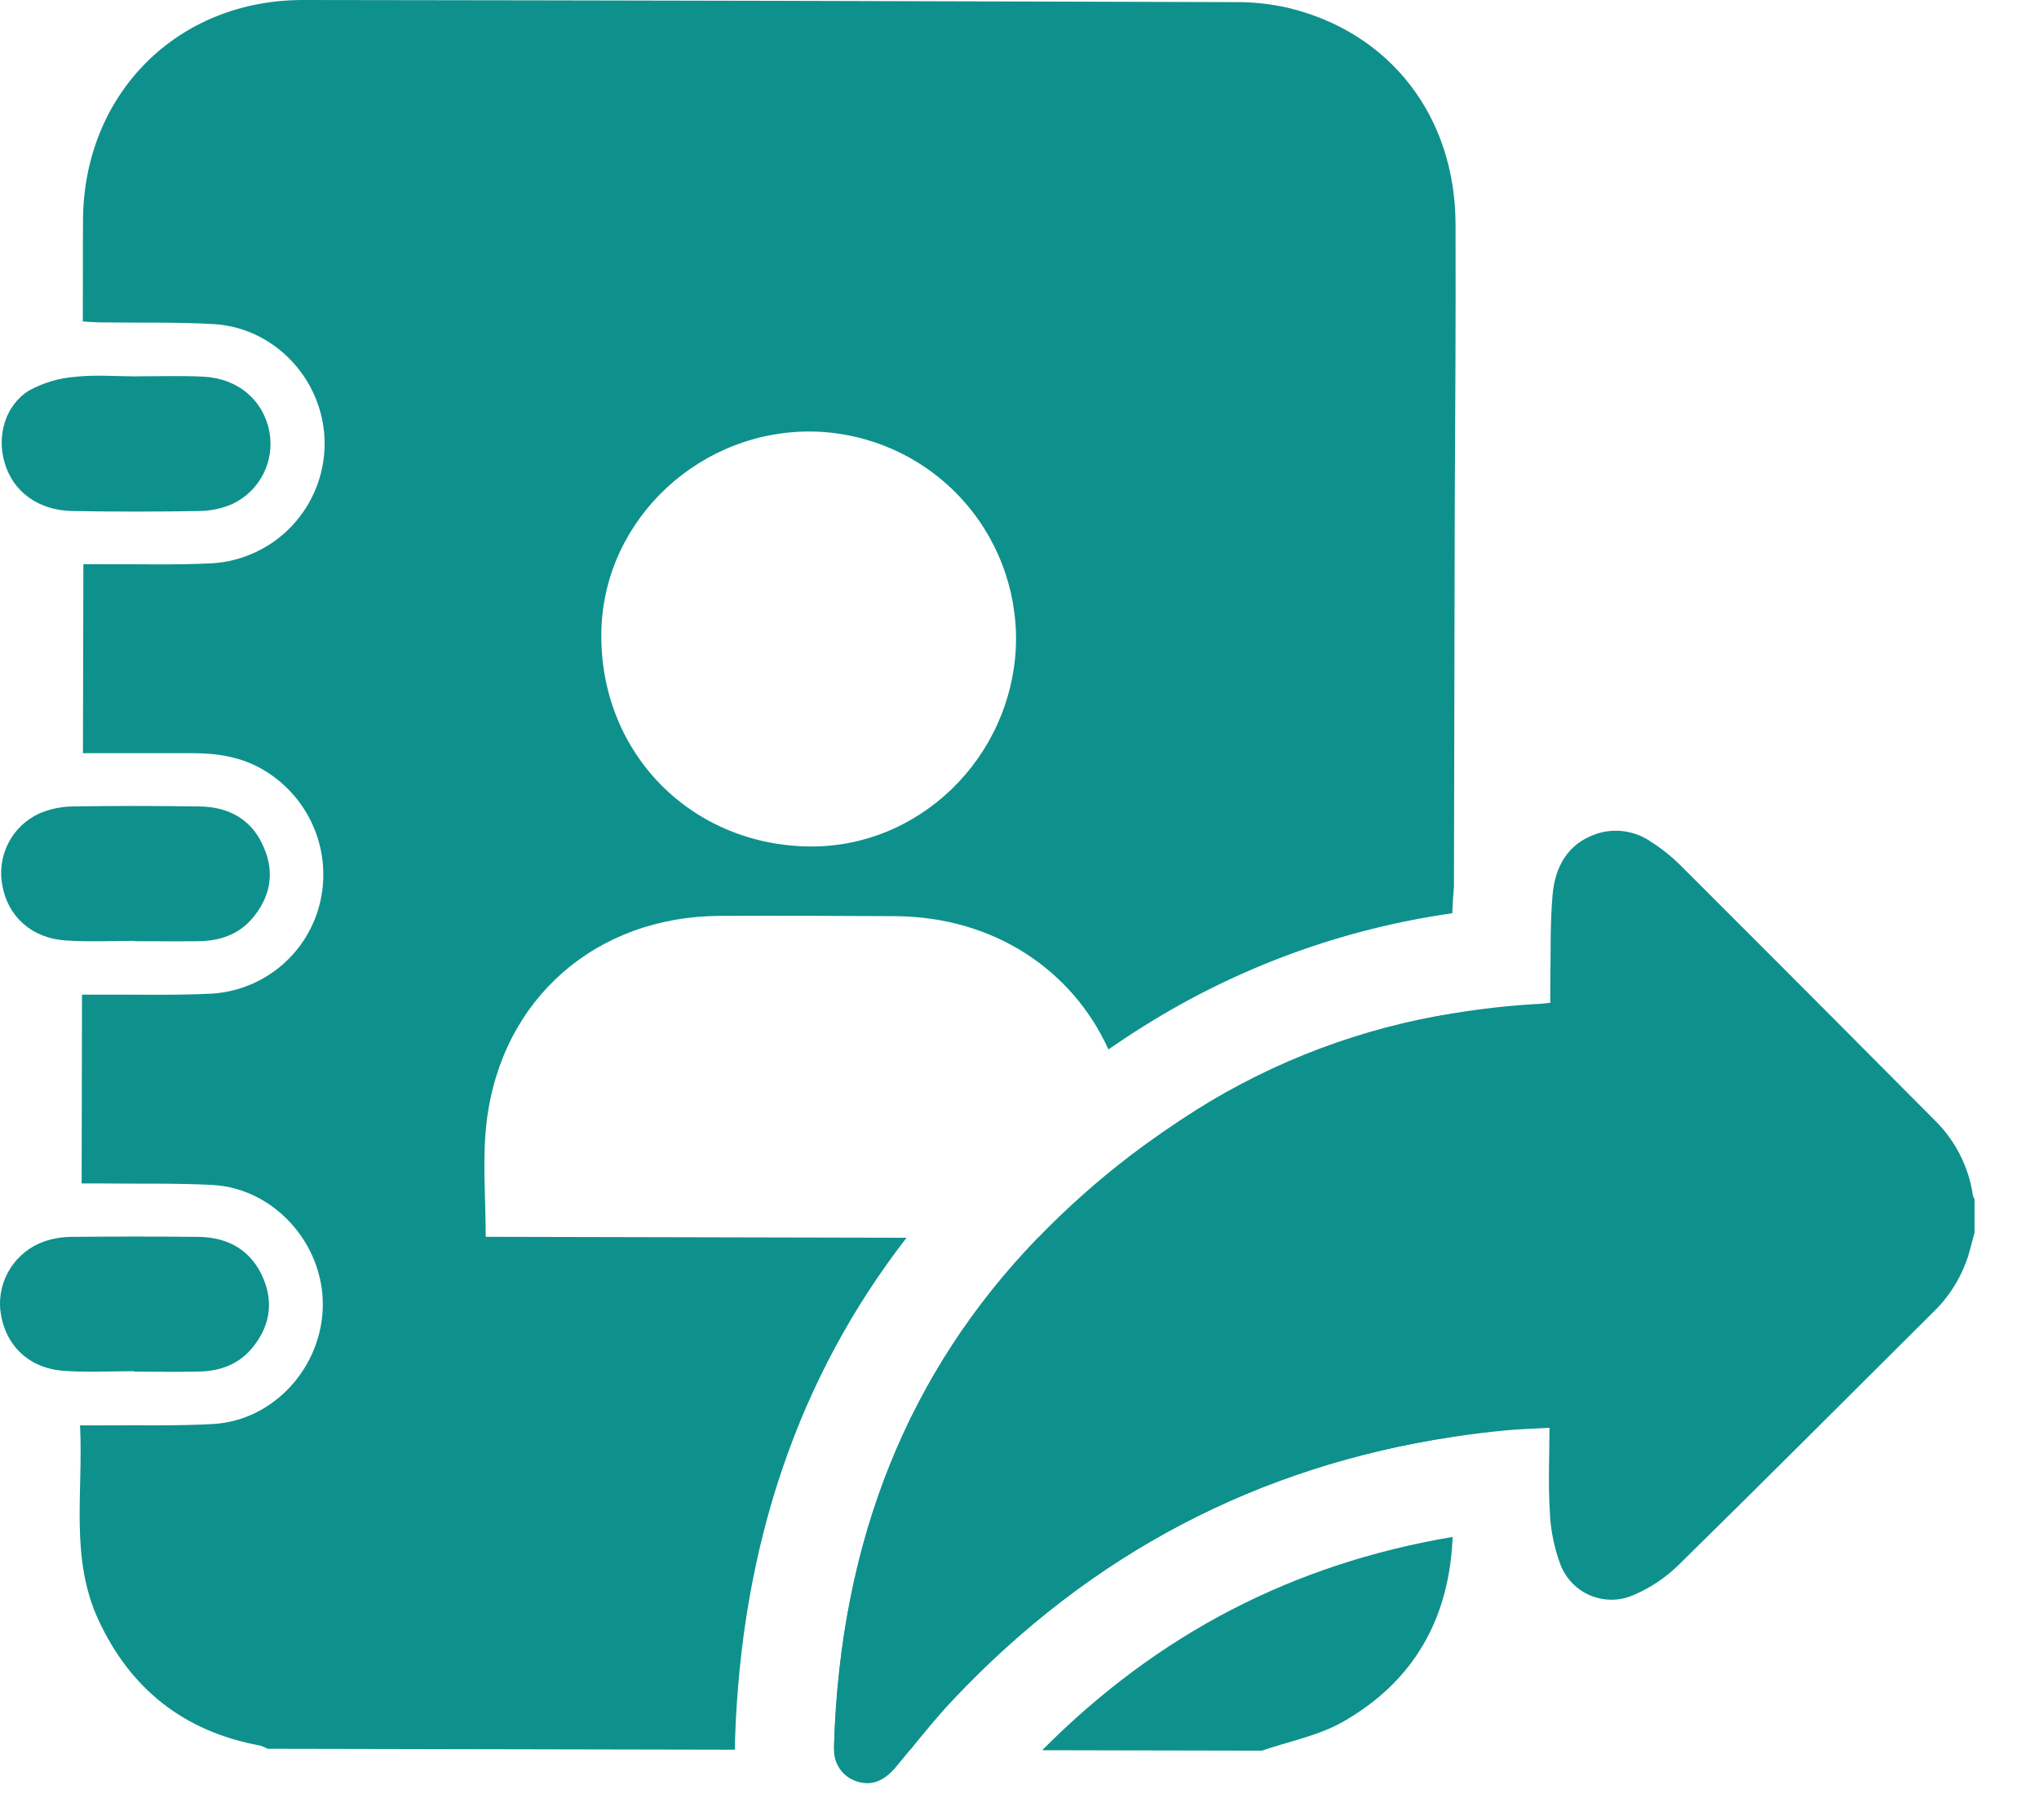 <svg width="28" height="25" viewBox="0 0 28 25" fill="none" xmlns="http://www.w3.org/2000/svg">
<path d="M19.988 3.078C19.983 1.595 19.087 0.44 17.682 0.106C17.446 0.053 17.204 0.027 16.962 0.029C12.694 0.015 8.426 0.005 4.158 0C2.436 0 1.157 1.284 1.14 3.007C1.136 3.467 1.14 3.928 1.137 4.416C1.229 4.42 1.311 4.428 1.393 4.428C1.909 4.436 2.426 4.422 2.94 4.452C3.792 4.505 4.458 5.24 4.458 6.095C4.457 6.514 4.297 6.917 4.01 7.222C3.723 7.527 3.331 7.711 2.913 7.737C2.414 7.763 1.913 7.747 1.416 7.75H1.145L1.139 10.345C1.642 10.345 2.14 10.345 2.637 10.345C2.969 10.345 3.288 10.39 3.585 10.556C3.897 10.731 4.146 11.002 4.293 11.329C4.44 11.655 4.478 12.021 4.401 12.371C4.325 12.717 4.138 13.028 3.869 13.259C3.6 13.489 3.263 13.626 2.909 13.648C2.403 13.673 1.894 13.659 1.386 13.662C1.303 13.662 1.219 13.662 1.126 13.662L1.121 16.255C1.208 16.255 1.291 16.255 1.374 16.255C1.889 16.262 2.407 16.249 2.921 16.276C3.76 16.323 4.438 17.076 4.433 17.925C4.427 18.776 3.759 19.511 2.93 19.559C2.423 19.588 1.914 19.573 1.406 19.578H1.099C1.146 20.492 0.956 21.401 1.354 22.255C1.796 23.207 2.535 23.786 3.572 23.976C3.608 23.987 3.643 24.002 3.676 24.02L10.093 24.033C10.093 23.995 10.093 23.958 10.093 23.92C10.176 21.228 10.965 18.914 12.449 17.001L6.67 16.988C6.67 16.459 6.621 15.926 6.683 15.406C6.887 13.715 8.188 12.585 9.891 12.58C10.696 12.577 11.501 12.579 12.305 12.584C13.642 12.596 14.724 13.317 15.221 14.414C15.379 14.306 15.539 14.199 15.704 14.096C16.992 13.287 18.437 12.758 19.943 12.544C19.948 12.424 19.955 12.301 19.966 12.175V12.156L19.977 6.994C19.984 5.689 19.992 4.383 19.988 3.078ZM11.064 11.626C9.431 11.579 8.211 10.285 8.259 8.643C8.305 7.116 9.633 5.886 11.19 5.928C11.941 5.951 12.653 6.269 13.17 6.814C13.688 7.36 13.968 8.087 13.952 8.839C13.905 10.413 12.605 11.67 11.064 11.626ZM16.433 15.245C16.113 15.447 15.809 15.658 15.52 15.878C15.52 16.25 15.52 16.622 15.52 17.005H14.251C12.478 18.841 11.546 21.16 11.455 23.962C11.455 23.988 11.455 24.012 11.455 24.036H12.497C12.689 23.799 12.883 23.56 13.093 23.34C14.986 21.332 17.278 20.136 19.955 19.733L19.967 13.92C18.712 14.118 17.509 14.569 16.433 15.245ZM14.31 24.04L17.329 24.046C17.702 23.917 18.106 23.842 18.444 23.648C19.43 23.086 19.904 22.213 19.948 21.11C17.749 21.482 15.895 22.446 14.31 24.041V24.04Z" fill="#0E918C"/>
<path d="M1.873 5.169C2.177 5.169 2.486 5.159 2.786 5.173C3.268 5.196 3.616 5.494 3.7 5.932C3.736 6.129 3.706 6.333 3.615 6.512C3.524 6.69 3.377 6.834 3.196 6.92C3.053 6.983 2.9 7.016 2.744 7.019C2.159 7.029 1.574 7.03 0.988 7.019C0.522 7.008 0.179 6.752 0.065 6.36C-0.048 5.993 0.069 5.569 0.397 5.365C0.592 5.258 0.808 5.193 1.03 5.176C1.308 5.145 1.592 5.169 1.873 5.17V5.169Z" fill="#0E918C"/>
<path d="M1.841 18.834C1.513 18.834 1.184 18.854 0.858 18.827C0.374 18.787 0.052 18.453 0.003 17.984C-0.014 17.785 0.036 17.585 0.145 17.416C0.254 17.248 0.415 17.12 0.604 17.053C0.722 17.012 0.846 16.991 0.971 16.989C1.556 16.983 2.142 16.983 2.727 16.989C3.135 16.995 3.452 17.172 3.616 17.56C3.762 17.907 3.699 18.233 3.458 18.521C3.263 18.753 3 18.837 2.709 18.84C2.418 18.845 2.132 18.84 1.843 18.84L1.841 18.834Z" fill="#0E918C"/>
<path d="M1.854 12.923C1.534 12.923 1.213 12.94 0.895 12.917C0.432 12.884 0.109 12.588 0.032 12.163C-0.006 11.966 0.022 11.762 0.113 11.583C0.204 11.404 0.352 11.261 0.534 11.176C0.677 11.114 0.83 11.08 0.986 11.077C1.571 11.067 2.157 11.069 2.742 11.077C3.151 11.083 3.467 11.261 3.627 11.649C3.774 11.996 3.71 12.322 3.469 12.61C3.273 12.842 3.01 12.925 2.72 12.928C2.43 12.931 2.142 12.928 1.853 12.928L1.854 12.923Z" fill="#0E918C"/>
<path d="M27.115 16.472V16.93C27.084 17.042 27.057 17.155 27.023 17.265C26.926 17.558 26.759 17.822 26.536 18.034C25.373 19.191 24.215 20.353 23.044 21.502C22.866 21.675 22.657 21.814 22.428 21.91C22.335 21.951 22.235 21.972 22.133 21.973C22.032 21.973 21.931 21.953 21.838 21.914C21.744 21.875 21.66 21.817 21.59 21.744C21.519 21.671 21.464 21.584 21.428 21.489C21.34 21.252 21.29 21.002 21.282 20.749C21.259 20.379 21.277 20.006 21.278 19.611C21.067 19.623 20.866 19.629 20.665 19.648C20.424 19.671 20.189 19.701 19.951 19.736C17.275 20.141 14.983 21.338 13.089 23.343C12.88 23.565 12.686 23.803 12.493 24.04C12.431 24.115 12.371 24.19 12.309 24.263C12.145 24.463 11.969 24.536 11.765 24.468C11.674 24.439 11.594 24.382 11.538 24.304C11.482 24.227 11.452 24.134 11.453 24.038C11.453 24.014 11.453 23.99 11.453 23.964C11.539 21.163 12.471 18.843 14.249 17.006C14.642 16.599 15.065 16.222 15.515 15.878C15.804 15.659 16.109 15.447 16.428 15.245C17.504 14.568 18.706 14.117 19.962 13.917C20.334 13.856 20.709 13.814 21.085 13.791C21.146 13.791 21.206 13.781 21.289 13.774C21.289 13.678 21.289 13.589 21.289 13.502C21.297 13.1 21.285 12.696 21.32 12.296C21.353 11.911 21.524 11.588 21.922 11.453C22.046 11.412 22.179 11.4 22.309 11.419C22.439 11.438 22.562 11.486 22.67 11.561C22.816 11.654 22.952 11.762 23.075 11.884C24.236 13.043 25.394 14.204 26.549 15.368C26.843 15.649 27.034 16.019 27.093 16.421C27.098 16.439 27.106 16.456 27.115 16.472Z" fill="#0E918C"/>
</svg>
